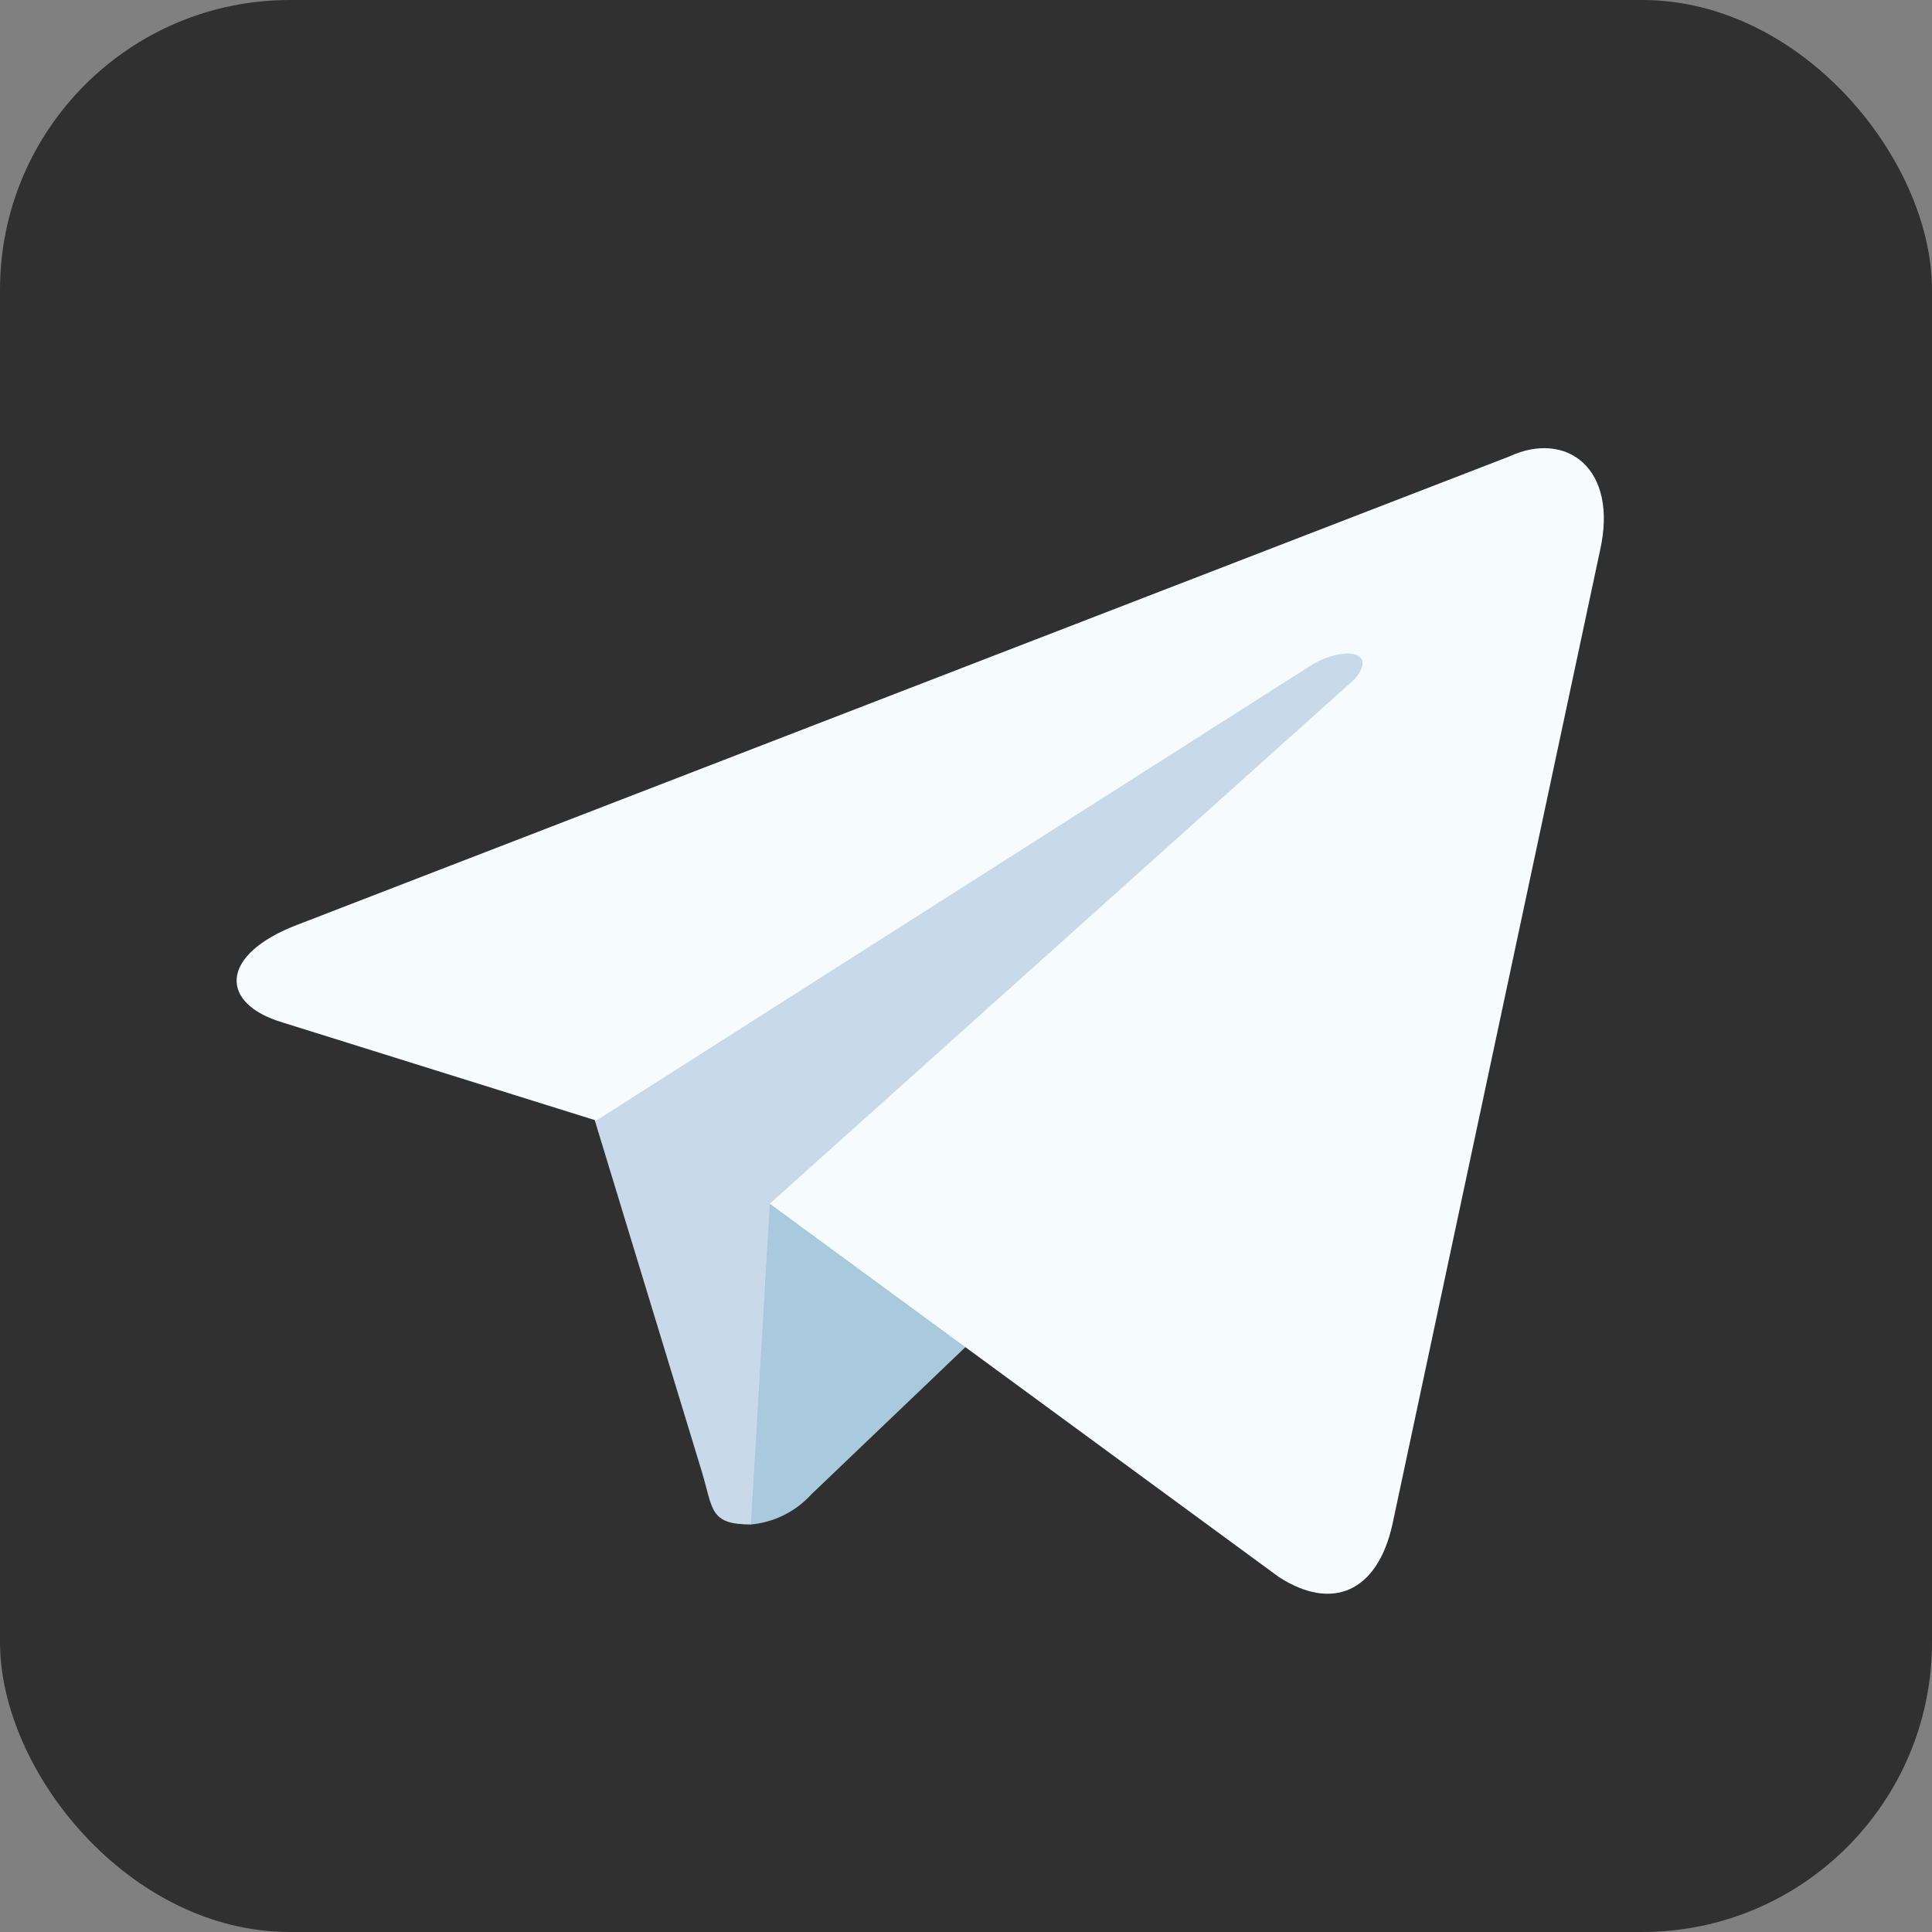 <svg xmlns="http://www.w3.org/2000/svg" xmlns:xlink="http://www.w3.org/1999/xlink" width="45" height="45" viewBox="0 0 45 45">
  <rect x="0" y="0" width="45" height="45" fill="#808080" stroke="none"/>
  <defs>
    <clipPath id="clip-path">
      <rect id="Retângulo_46" data-name="Retângulo 46" width="45" height="45" transform="translate(1453 3315)" fill="#fff"/>
    </clipPath>
  </defs>
  <g id="telegram" transform="translate(-1453 -3315)" clip-path="url(#clip-path)">
    <g id="telegram-2" data-name="telegram" transform="translate(1453 3315)">
      <rect id="Retângulo_47" data-name="Retângulo 47" width="45" height="45" rx="6.75" fill="#303030"/>
      <path id="Caminho_134" data-name="Caminho 134" d="M17.49,35.508c-.967,0-.879-.352-1.143-1.23l-2.812-9.229L35.068,12.393" fill="#c8daea"/>
      <path id="Caminho_135" data-name="Caminho 135" d="M17.49,35.508a2.17,2.17,0,0,0,1.406-.7l3.955-3.779L17.93,28.037" fill="#a9c9dd"/>
      <path id="Caminho_136" data-name="Caminho 136" d="M17.93,28.037l11.865,8.7c1.23.791,2.285.352,2.637-1.23l4.834-22.676c.439-1.934-.791-2.812-2.109-2.2L6.943,21.533c-1.846.7-1.846,1.846-.352,2.285L13.887,26.1l16.7-10.635c.791-.439,1.494-.264.967.352" fill="#f6fbfe"/>
    </g>
  </g>
</svg>
